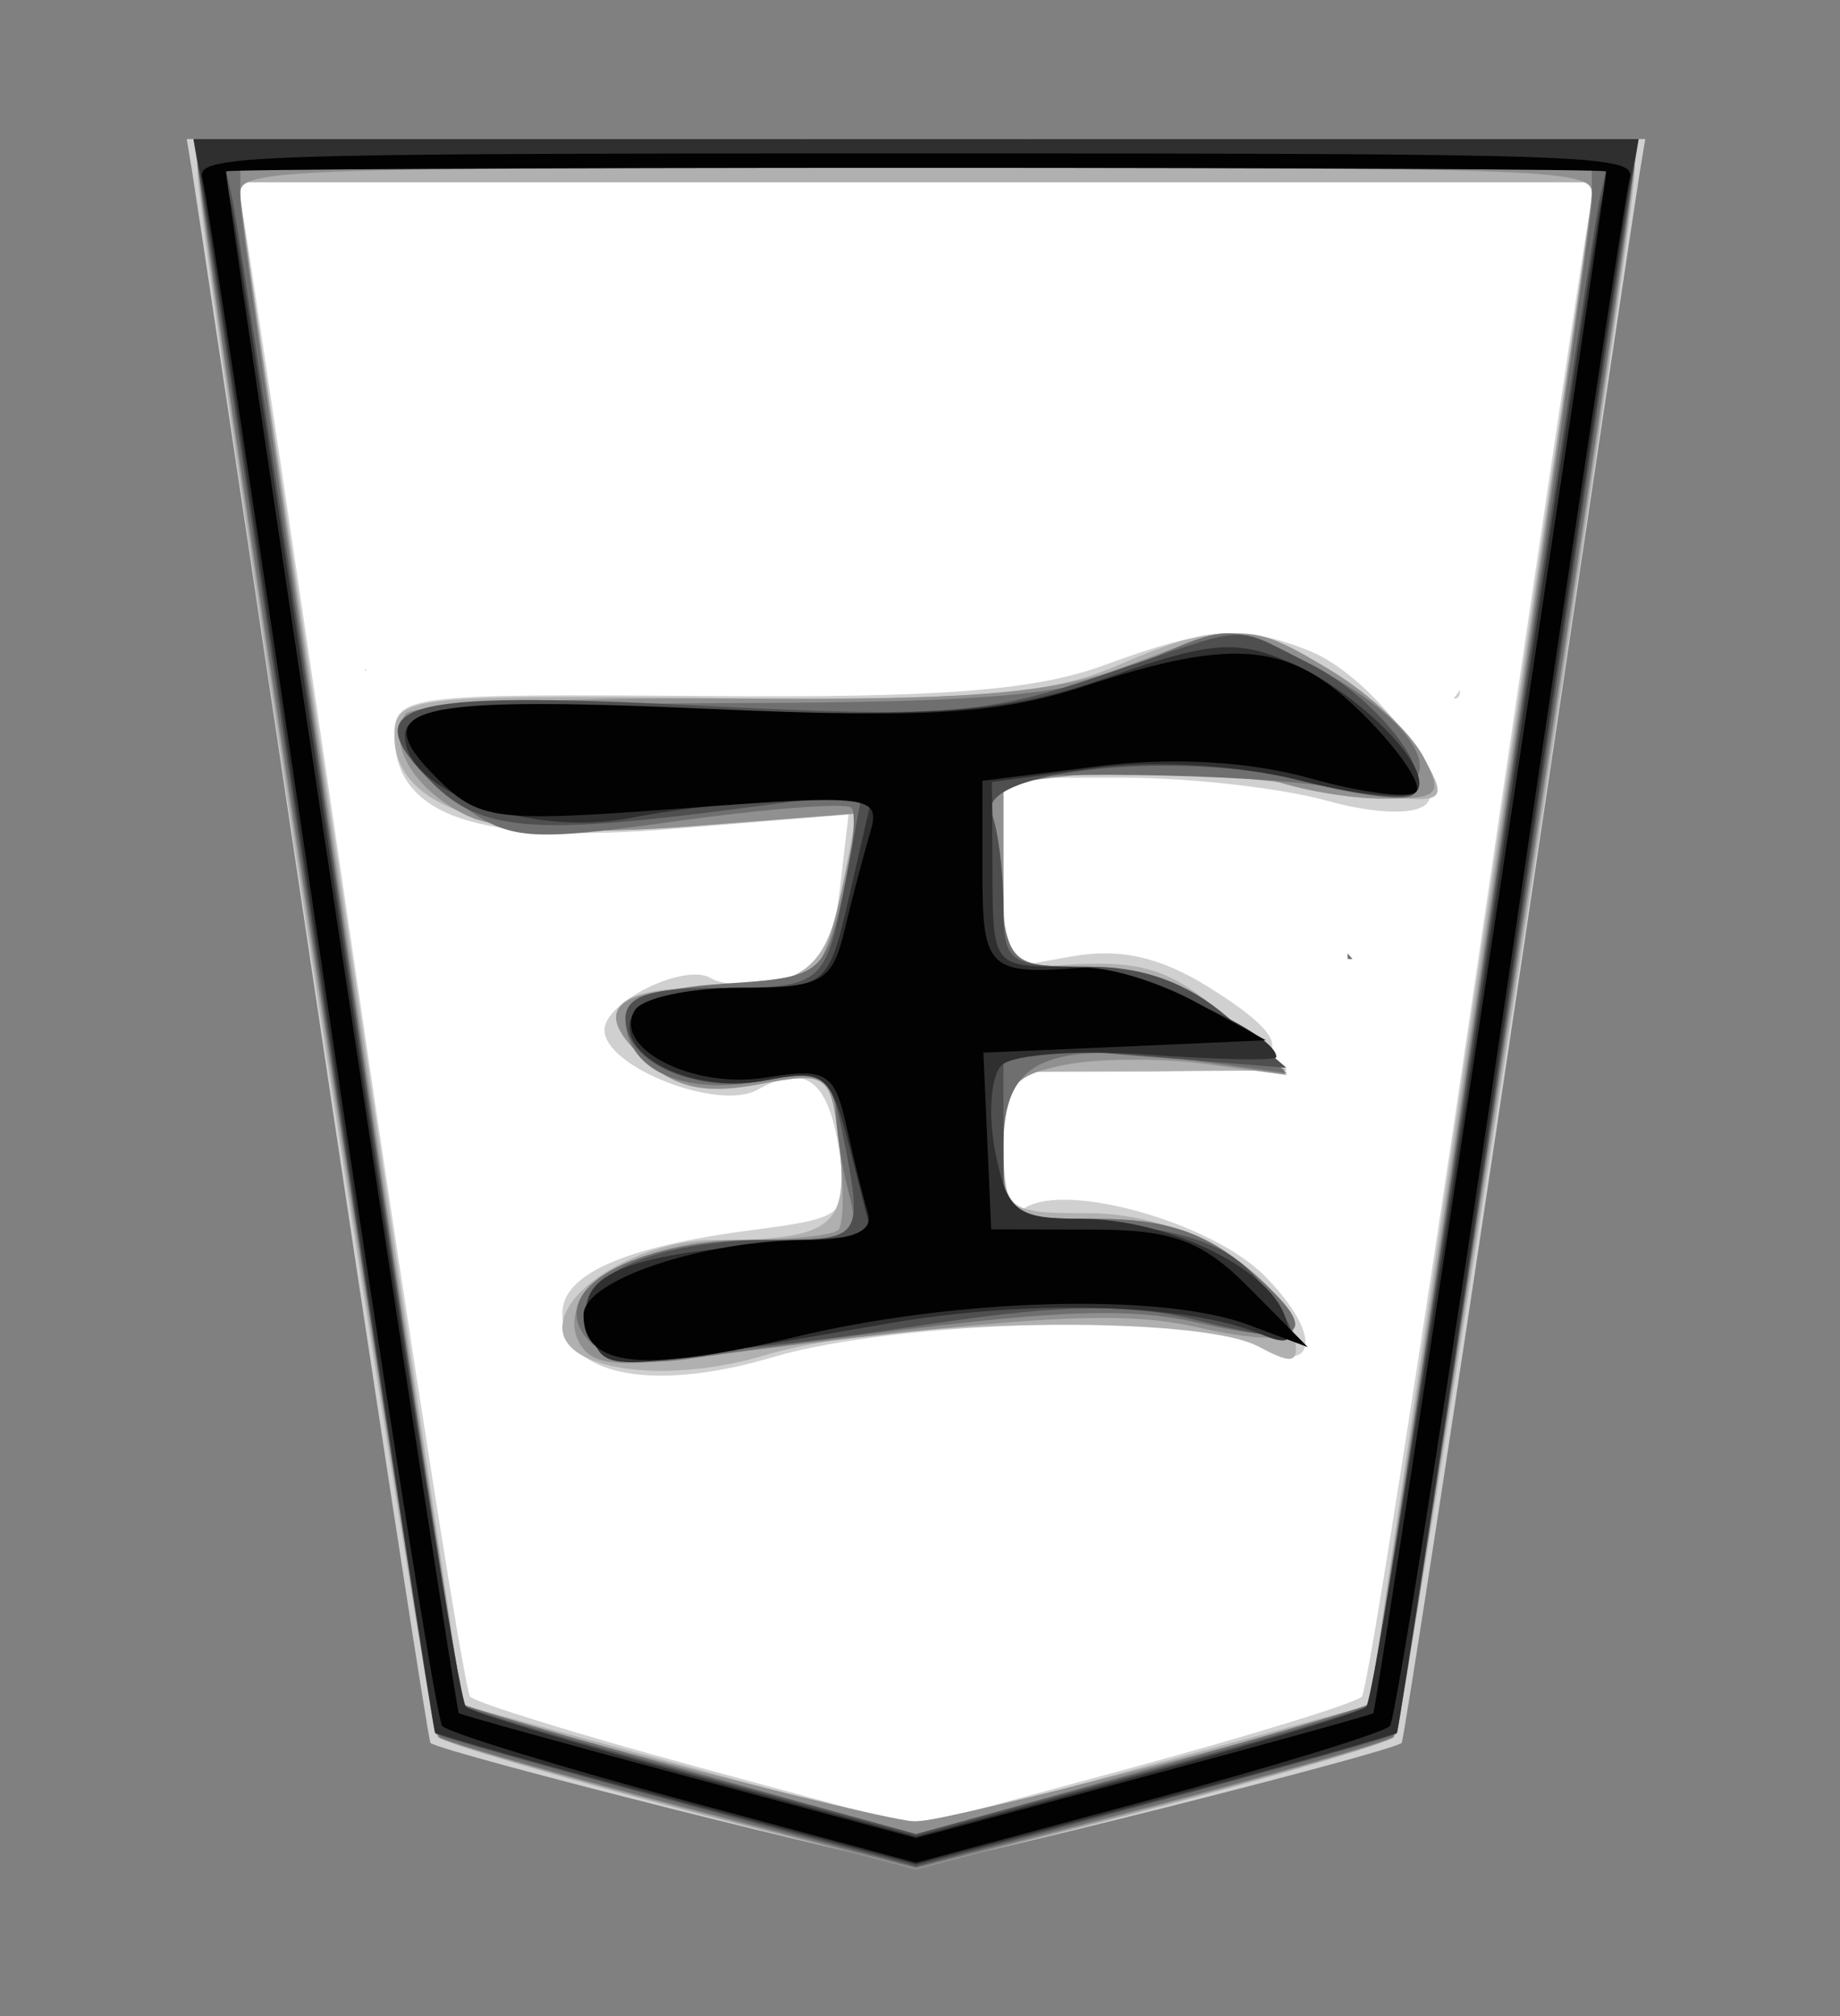 <?xml version="1.0" encoding="UTF-8" standalone="no"?>
<!-- Created with Inkscape (http://www.inkscape.org/) -->

<svg
   viewBox="0 0 35.35 38.72"
   id="svg2"
   version="1.1"
   inkscape:version="1.3.2 (091e20e, 2023-11-25, custom)"
   sodipodi:docname="Ou.svg"
   xmlns:inkscape="http://www.inkscape.org/namespaces/inkscape"
   xmlns:sodipodi="http://sodipodi.sourceforge.net/DTD/sodipodi-0.dtd"
   xmlns="http://www.w3.org/2000/svg"
   xmlns:svg="http://www.w3.org/2000/svg"
   xmlns:rdf="http://www.w3.org/1999/02/22-rdf-syntax-ns#"
   xmlns:cc="http://creativecommons.org/ns#"
   xmlns:dc="http://purl.org/dc/elements/1.1/">
  <rect x="0" y="0" width="35.35" height="38.72" fill="#808080" stroke="none"/>
  <defs
     id="defs4" />
  <sodipodi:namedview
     id="base"
     pagecolor="#ffffff"
     bordercolor="#666666"
     borderopacity="1.0"
     inkscape:pageopacity="0.0"
     inkscape:pageshadow="2"
     inkscape:zoom="14.178719"
     inkscape:cx="17.702587"
     inkscape:cy="19.360001"
     inkscape:document-units="px"
     inkscape:current-layer="layer1"
     showgrid="false"
     fit-margin-top="0"
     fit-margin-left="0"
     fit-margin-right="0"
     fit-margin-bottom="0"
     inkscape:window-width="1292"
     inkscape:window-height="745"
     inkscape:window-x="-8"
     inkscape:window-y="-8"
     inkscape:window-maximized="1"
     inkscape:showpageshadow="0"
     inkscape:pagecheckerboard="1"
     inkscape:deskcolor="#d1d1d1" />
  <g
     inkscape:label="Layer 1"
     inkscape:groupmode="layer"
     id="layer1"
     transform="matrix(-0.664,0,0,-0.664,449.632,532.635)"
     style="display:inline">
    <path
       sodipodi:nodetypes="cccccccccc"
       inkscape:connector-curvature="0"
       id="path3022"
       d="m 679.606,679.998 c -10.392,2.41 -20.909,5.026 -30.893,8.683 -3.589,15.236 -5.06,30.996 -7.678,46.455 -3.092,20.05 -5.868,40.16 -9.286,60.153 11.661,0.834 24.06,0.119 36.004,0.357 20.03,0 40.06,0 60.089,0 -1.408,-13.614 -4.134,-27.729 -6.022,-41.535 -3.516,-21.559 -5.982,-43.343 -10.318,-64.738 -2.13,-2.63 -6.734,-2.303 -9.715,-3.763 -7.347,-1.95 -14.675,-4.513 -22.182,-5.612 z"
       style="display:inline;fill:#ffffff;fill-opacity:1;stroke:none"
       transform="matrix(0.416,0,0,0.416,367.772,466.258)" />
    <path
       id="path3010"
       style="fill:#d0d0d0"
       d="m 680.003,677.792 c -1.903,0 -32.879,7.787 -33.775,8.492 -0.149,0.117 -3.856,24.243 -8.237,53.61 -4.381,29.367 -8.13,54.41 -8.336,55.648 l -0.375,2.25 h 50.723 50.723 l -0.375,-2.25 c -0.206,-1.238 -3.962,-26.281 -8.343,-55.648 -4.381,-29.367 -8.087,-53.492 -8.237,-53.61 -0.896,-0.704 -31.865,-8.492 -33.768,-8.492 z m 0,2.696 15.164,4.118 c 8.343,2.266 15.479,4.474 15.851,4.904 0.372,0.429 3.943,23.052 7.94,50.277 3.996,27.225 7.494,50.739 7.777,52.251 l 0.517,2.753 h -47.248 -47.255 l 0.517,-2.753 c 0.282,-1.512 3.78,-25.026 7.777,-52.251 3.996,-27.224 7.575,-49.847 7.947,-50.277 0.372,-0.429 7.501,-2.637 15.844,-4.904 z m 17.422,31.334 c -2.145,0.037 -4.672,0.453 -7.458,1.281 -8.71,2.586 -29.358,3.114 -33.577,0.856 -4.326,-2.315 -4.707,0.721 -0.609,4.819 3.679,3.679 13.708,6.523 16.636,4.713 0.937,-0.579 1.507,1.037 1.507,4.253 v 5.201 h -9.496 c -10.635,0 -11.838,1.502 -4.741,5.909 3.351,2.081 6.145,2.705 9.496,2.109 l 4.741,-0.842 v 6.63 6.638 h -8.4 c -4.619,-0.004 -10.938,-0.722 -14.046,-1.585 -3.39,-0.941 -6.181,-1.03 -6.977,-0.234 -1.665,1.665 3.845,8.903 8.081,10.614 4.575,1.849 7.157,1.673 14.223,-0.934 4.908,-1.811 11.384,-2.311 27.93,-2.179 20.55,0.163 21.54,0.04 21.54,-2.717 0,-5.644 -5.831,-7.619 -19.318,-6.524 l -12.263,0.998 0.623,-5.307 c 0.475,-4.072 1.403,-5.5 4.019,-6.156 1.874,-0.47 4.093,-0.429 4.925,0.085 1.79,1.106 7.409,-1.628 7.409,-3.602 0,-2.575 -7.934,-5.67 -10.643,-4.154 -3.401,1.903 -4.963,0.671 -5.725,-4.522 -0.615,-4.188 -0.386,-4.386 6.043,-5.222 8.893,-1.157 13.254,-3.057 13.254,-5.795 0,-2.681 -2.404,-4.187 -6.277,-4.324 -0.29,-0.01 -0.592,-0.011 -0.899,-0.007 z m -54.919,47.064 c -0.272,0.047 -0.362,0.247 -0.333,0.616 0.128,-0.186 0.257,-0.374 0.396,-0.552 0.014,-0.019 0.029,-0.038 0.043,-0.057 -0.029,0.002 -0.08,-0.012 -0.106,-0.007 z m 75.766,1.953 c -2e-5,0.009 10e-6,0.019 0,0.028 0.009,0.014 0.019,0.028 0.028,0.043 -0.009,-0.024 -0.018,-0.047 -0.028,-0.071 z"
       transform="matrix(0.416,0,0,0.416,367.772,466.258)" />
    <path
       id="path3008"
       style="fill:#b0b0b0"
       d="m 680.003,677.792 c -2.482,0 -32.284,7.982 -33.266,8.909 -0.738,0.697 -16.735,104.952 -16.735,109.066 0,2.004 0.475,2.024 50.001,2.024 49.526,0 49.994,-0.019 49.994,-2.024 0,-4.114 -15.99,-108.369 -16.728,-109.066 -0.982,-0.927 -30.784,-8.909 -33.266,-8.909 z m 0.113,3.05 c 1.664,-0.071 2.698,0.274 4.635,0.785 2.612,0.689 9.711,2.615 15.773,4.274 l 11.018,3.014 7.352,49.69 c 4.043,27.328 7.583,51.15 7.862,52.938 l 0.509,3.248 h -47.262 -47.262 l 0.502,-3.248 c 0.279,-1.788 3.819,-25.61 7.862,-52.938 l 7.352,-49.69 11.018,-3.014 c 13.345,-3.652 17.869,-4.94 20.641,-5.06 z m 17.818,31.312 c -2.292,-0.023 -4.934,0.326 -7.522,1.111 -8.195,2.487 -29.983,2.852 -34.242,0.573 -2.473,-1.324 -2.87,-1.17 -2.455,0.941 0.839,4.27 7.8,8.336 14.259,8.336 5.788,0 5.951,0.145 5.951,4.918 v 4.911 l -9.857,0.042 -9.857,0.05 4.097,3.609 c 4.074,3.584 6.052,4.167 12.334,3.658 2.967,-0.24 3.283,0.375 3.283,6.404 v 6.68 l -6.213,0.234 c -6.712,0.249 -7.098,0.224 -17.691,-1.189 -6.986,-0.932 -7.08,-0.889 -5.385,2.279 0.949,1.772 3.817,4.49 6.376,6.05 5.698,3.474 7.845,3.532 15.072,0.396 4.571,-1.983 9.919,-2.405 27.923,-2.222 21.183,0.216 22.269,0.083 22.269,-2.625 0,-5.147 -7.056,-7.334 -20.309,-6.312 l -11.832,0.906 0.962,-4.96 c 1.176,-6.039 2.598,-7.111 9.546,-7.14 6.545,-0.027 7.902,-1.69 4.133,-5.102 -2.088,-1.889 -4.138,-2.321 -7.833,-1.628 -4.852,0.91 -5.02,0.787 -5.597,-4.161 -0.67,-5.743 0.51,-6.659 8.668,-6.659 4.922,0 10.586,-3.254 10.586,-6.093 0,-1.883 -2.846,-2.97 -6.666,-3.007 z m -47.991,28.638 0.021,0.028 c -6.1e-4,-0.009 5.9e-4,-0.019 0,-0.028 z m 68.328,20.047 c -2e-5,0.009 10e-6,0.019 0,0.028 0.009,0.014 0.019,0.028 0.028,0.043 -0.009,-0.024 -0.018,-0.047 -0.028,-0.071 z"
       transform="matrix(0.416,0,0,0.416,367.772,466.258)" />
    <path
       id="path3006"
       style="fill:#909090"
       d="m 680.003,677.474 -16.254,4.281 c -8.937,2.356 -16.569,4.573 -16.962,4.925 -0.635,0.569 -16.785,106.088 -16.785,109.668 0,1.241 7.066,1.444 50.001,1.444 42.934,0 49.994,-0.203 49.994,-1.444 0,-3.58 -16.15,-109.099 -16.785,-109.668 -0.392,-0.352 -8.024,-2.569 -16.962,-4.925 z m 0,3.347 c 2.196,0 30.91,7.462 31.504,8.187 0.361,0.441 15.504,103.08 15.497,105.033 -0.006,1.642 -2.909,1.748 -47.001,1.748 -44.092,0 -47.002,-0.106 -47.008,-1.748 -0.007,-1.953 15.143,-104.592 15.504,-105.033 0.593,-0.725 29.307,-8.187 31.504,-8.187 z m 19.644,31.871 c -0.968,0.024 -2.17,0.136 -3.666,0.326 -23.623,2.987 -30.105,3.387 -35.509,2.172 -7.598,-1.707 -8.772,-0.427 -3.63,3.998 3.003,2.585 5.836,3.538 10.593,3.538 6.398,0 6.489,0.066 6.489,4.925 0,4.269 -0.562,5.035 -4.225,5.767 -2.326,0.465 -6.761,0.497 -9.857,0.071 l -5.633,-0.764 4.097,3.765 c 2.956,2.713 5.709,3.765 9.864,3.765 h 5.753 v 6.362 6.369 l -7.366,0.863 c -4.052,0.48 -9.022,0.253 -11.046,-0.517 -2.024,-0.77 -5.639,-1.401 -8.024,-1.401 -3.923,0 -4.176,0.281 -2.724,2.993 0.883,1.649 3.689,4.278 6.248,5.838 5.668,3.456 6.312,3.476 14.337,0.403 5.02,-1.922 11.001,-2.405 27.902,-2.279 11.832,0.089 21.85,-0.397 22.269,-1.076 1.317,-2.13 -0.724,-5.426 -4.409,-7.105 -2.239,-1.02 -7.89,-1.275 -15.341,-0.701 l -11.789,0.913 0.941,-4.239 c 1.709,-7.739 1.871,-7.897 8.591,-7.897 7.63,0 9.204,-1.515 5.265,-5.081 -2.088,-1.889 -4.138,-2.321 -7.833,-1.628 -4.864,0.913 -5.023,0.792 -5.611,-4.253 -0.333,-2.855 -0.299,-5.496 0.078,-5.873 0.377,-0.377 3.392,-0.693 6.694,-0.693 7.051,0 12.787,-3.372 11.485,-6.765 -0.44,-1.146 -1.226,-1.704 -3.05,-1.79 -0.274,-0.013 -0.569,-0.015 -0.892,-0.007 z m -49.994,28.1 0.34,0.375 c -0.01,-0.125 -0.02,-0.25 -0.028,-0.375 z m 68.619,20.047 c -2e-5,0.009 10e-6,0.019 0,0.028 0.009,0.014 0.019,0.028 0.028,0.043 -0.009,-0.024 -0.018,-0.047 -0.028,-0.071 z"
       transform="matrix(0.416,0,0,0.416,367.772,466.258)" />
    <path
       id="path3004"
       style="fill:#6f6f6f"
       d="m 680.003,677.594 -16.254,4.267 c -8.937,2.344 -16.547,4.525 -16.912,4.847 -0.56,0.494 -16.834,106.834 -16.834,110.001 0,0.762 14.802,1.083 50.001,1.083 35.199,0 49.994,-0.321 49.994,-1.083 0,-3.166 -16.274,-109.506 -16.834,-110.001 -0.365,-0.322 -7.975,-2.503 -16.912,-4.847 z m 0,2.349 15.596,4.359 c 8.581,2.396 15.742,4.497 15.907,4.67 0.459,0.481 15.503,101.995 15.497,104.566 l -0.007,2.25 H 680.003 633.002 l -0.007,-2.25 c -0.006,-2.571 15.045,-104.085 15.504,-104.566 0.165,-0.173 7.32,-2.274 15.9,-4.67 z m 18.335,32.841 c -0.726,0.004 -1.532,0.065 -2.42,0.191 -23.895,3.387 -29.772,3.811 -35.459,2.533 -7.817,-1.756 -8.789,-0.773 -3.616,3.68 3.003,2.585 5.836,3.538 10.593,3.538 6.42,0 6.489,0.052 6.489,5.01 0,6.045 -2.883,7.392 -12.914,6.036 l -6.8,-0.92 4.097,3.701 c 2.883,2.6 5.764,3.701 9.709,3.701 5.521,0 5.609,0.087 6.248,6.199 0.357,3.414 0.551,6.364 0.425,6.553 -0.622,0.927 -18.322,0.695 -23.769,-0.311 -8.77,-1.62 -7.617,3.82 1.833,8.661 5.458,2.796 5.494,2.793 12.086,-0.226 4.344,-1.99 9.96,-2.499 28.072,-2.555 18.334,-0.056 22.644,-0.462 22.644,-2.109 0,-1.118 -1.706,-3.301 -3.786,-4.854 -3.46,-2.583 -4.757,-2.684 -15.2,-1.231 -6.277,0.873 -11.712,1.287 -12.079,0.92 -0.367,-0.367 -0.082,-3.164 0.637,-6.22 1.263,-5.371 1.535,-5.577 8.194,-6.008 4.515,-0.292 6.892,-1.111 6.892,-2.378 0,-3.577 -3.939,-5.423 -9.383,-4.401 -4.466,0.838 -5.219,0.577 -5.236,-1.748 -0.012,-1.495 -0.429,-4.193 -0.913,-6.001 -0.825,-3.08 -0.423,-3.29 6.277,-3.29 8.712,0 14.767,-3.447 11.966,-6.822 -0.931,-1.121 -2.406,-1.662 -4.585,-1.649 z m -48.685,28.008 0.34,0.375 c -0.01,-0.125 -0.02,-0.25 -0.028,-0.375 z m 68.619,20.047 c -2e-5,0.009 10e-6,0.019 0,0.028 0.009,0.014 0.019,0.028 0.028,0.043 -0.009,-0.024 -0.018,-0.047 -0.028,-0.071 z"
       transform="matrix(0.416,0,0,0.416,367.772,466.258)" />
    <path
       id="path3002"
       style="fill:#4f4f4f"
       d="m 680.003,677.693 -16.573,4.458 c -9.115,2.45 -16.703,4.609 -16.863,4.798 -0.159,0.189 -3.77,23.692 -8.017,52.23 -4.247,28.538 -7.965,53.402 -8.265,55.251 l -0.545,3.361 h 50.263 50.256 l -0.545,-3.361 c -0.3,-1.849 -4.018,-26.714 -8.265,-55.251 -4.247,-28.538 -7.851,-52.041 -8.01,-52.23 -0.159,-0.189 -7.748,-2.348 -16.863,-4.798 z m 0,2.257 15.426,4.182 c 8.485,2.3 15.67,4.426 15.971,4.727 0.301,0.301 3.943,23.47 8.088,51.487 4.145,28.017 7.767,51.955 8.046,53.192 l 0.502,2.25 h -48.034 -48.041 l 0.509,-2.25 c 0.279,-1.238 3.894,-25.175 8.039,-53.192 4.145,-28.017 7.787,-51.186 8.088,-51.487 0.301,-0.301 7.486,-2.427 15.971,-4.727 z m 17.436,33.492 c -3.664,-0.051 -9.55,0.629 -18.738,2.01 -8.845,1.329 -13.653,1.383 -18.207,0.226 -3.404,-0.864 -6.391,-1.365 -6.638,-1.118 -0.247,0.247 0.752,1.941 2.229,3.765 1.966,2.428 4.723,3.508 10.268,4.041 l 7.572,0.729 v 5.852 5.859 l -9.836,-0.785 -9.85,-0.8 4.083,3.517 c 2.818,2.424 5.873,3.517 9.85,3.517 5.391,0 5.753,0.264 5.753,4.253 0,2.344 0.363,5.214 0.807,6.369 1.168,3.043 -13.333,4.517 -21.887,2.229 -3.615,-0.967 -6.968,-1.361 -7.451,-0.877 -1.533,1.533 2.768,6.893 7.338,9.15 5.422,2.676 3.63,2.78 14.301,-0.849 8.163,-2.776 11.029,-2.988 28.305,-2.116 20.714,1.046 23.817,0.125 18.313,-5.378 -3.32,-3.32 -6.949,-3.651 -20.578,-1.889 l -9.327,1.21 1.061,-5.675 c 1.459,-7.78 1.582,-7.897 8.916,-7.897 4.722,0 6.489,-0.579 6.489,-2.137 0,-3.123 -4.963,-5.268 -9.9,-4.281 -3.914,0.783 -4.371,0.449 -5.229,-3.842 -1.429,-7.143 -1.345,-7.267 4.812,-7.267 8.056,0 13.563,-2.33 12.942,-5.477 -0.298,-1.512 -1.735,-2.284 -5.399,-2.335 z m 20.833,47.397 c -2e-5,0.009 10e-6,0.019 0,0.028 0.009,0.014 0.019,0.028 0.028,0.043 -0.009,-0.024 -0.018,-0.047 -0.028,-0.071 z"
       transform="matrix(0.416,0,0,0.416,367.772,466.258)" />
    <path
       id="path3000"
       style="fill:#2f2f2f"
       d="m 680.003,677.842 -16.636,4.437 c -9.147,2.441 -16.715,4.57 -16.82,4.727 -0.106,0.157 -3.692,23.907 -7.968,52.782 -4.276,28.875 -8.01,53.739 -8.3,55.251 l -0.531,2.753 h 50.256 50.249 l -0.531,-2.753 c -0.29,-1.512 -4.025,-26.377 -8.3,-55.251 -4.276,-28.874 -7.862,-52.625 -7.968,-52.782 -0.106,-0.157 -7.673,-2.286 -16.82,-4.727 z m 0,1.96 15.249,4.14 c 8.387,2.276 15.607,4.457 16.049,4.847 0.442,0.391 4.158,23.387 8.258,51.105 4.1,27.718 7.718,51.637 8.032,53.15 l 0.566,2.746 h -48.154 -48.161 l 0.573,-2.746 c 0.314,-1.512 3.924,-25.432 8.024,-53.15 4.1,-27.718 7.816,-50.714 8.258,-51.105 0.442,-0.391 7.669,-2.572 16.056,-4.847 z m 19.29,32.961 c -2.557,0.1 -7.438,0.957 -17.252,2.668 -9.904,1.726 -20.865,1.418 -26.026,-0.729 -1.993,-0.829 -2.357,-0.527 -1.642,1.337 1.302,3.393 8.284,6.687 14.188,6.687 4.454,0 5.101,0.503 5.93,4.649 0.512,2.56 0.315,5.268 -0.439,6.022 -0.753,0.753 -5.367,1.089 -10.246,0.736 -4.879,-0.353 -8.867,-0.427 -8.867,-0.163 0,1.792 10.416,6.261 14.605,6.27 5.06,0.01 5.11,0.081 5.144,6.439 l 0.035,6.418 -7.182,0.962 c -4.229,0.561 -10.099,0.201 -14.252,-0.863 -3.882,-0.995 -7.508,-1.359 -8.053,-0.814 -1.456,1.456 3.933,6.969 8.867,9.072 3.634,1.549 5.498,1.395 12.412,-1.04 6.924,-2.439 11.19,-2.799 28.588,-2.392 17.413,0.408 20.45,0.153 20.45,-1.712 0,-3.905 -8.686,-7.072 -15.688,-5.718 -3.423,0.662 -8.605,1.239 -11.506,1.274 l -5.265,0.064 1.507,-6.574 c 1.494,-6.529 1.543,-6.574 7.741,-6.574 3.432,0 6.703,-0.759 7.274,-1.684 1.71,-2.766 -3.87,-5.735 -8.98,-4.776 -4.377,0.821 -4.685,0.573 -6.079,-4.918 l -1.465,-5.774 8.732,-0.785 c 9.498,-0.861 12.207,-2.431 10.756,-6.213 -0.502,-1.309 -0.733,-1.968 -3.29,-1.868 z m 18.979,48.076 c -2e-5,0.009 10e-6,0.019 0,0.028 0.009,0.014 0.019,0.028 0.028,0.043 -0.009,-0.024 -0.018,-0.047 -0.028,-0.071 z"
       transform="matrix(0.416,0,0,0.416,367.772,466.258)" />
    <path
       id="path2998"
       style="fill:#020202"
       d="m 680.003,677.955 -16.127,4.338 c -8.867,2.387 -16.442,4.717 -16.834,5.173 -0.392,0.456 -4.189,24.452 -8.442,53.327 -4.253,28.875 -7.962,53.284 -8.237,54.247 -0.471,1.65 2.37,1.755 49.64,1.755 47.27,0 50.104,-0.105 49.633,-1.755 -0.275,-0.963 -3.984,-25.372 -8.237,-54.247 -4.253,-28.874 -8.05,-52.871 -8.442,-53.327 -0.392,-0.456 -7.968,-2.785 -16.834,-5.173 z m 0,1.727 15.745,4.225 c 8.662,2.323 15.888,4.324 16.056,4.444 0.225,0.162 16.171,105.729 16.19,107.191 0.002,0.138 -21.592,0.248 -47.991,0.248 -26.399,0 -48,-0.11 -47.998,-0.248 0.02,-1.462 15.965,-107.03 16.19,-107.191 0.168,-0.12 7.394,-2.121 16.056,-4.444 z m 19.056,33.223 c -0.404,-0.017 -0.846,-0.006 -1.316,0.014 -2.258,0.099 -5.286,0.614 -9.192,1.557 -11.325,2.734 -25.64,3.133 -31.688,0.87 l -4.111,-1.543 4.041,4.083 c 3.296,3.332 5.313,4.081 11.004,4.09 l 6.977,0.014 0.269,6.135 0.276,6.149 -9.829,0.425 -9.815,0.439 4.847,2.639 c 2.667,1.456 6.281,2.538 8.032,2.399 6.367,-0.505 6.829,-0.066 6.829,6.531 v 6.468 l -8.081,1.019 c -5.11,0.638 -10.495,0.333 -14.641,-0.828 -3.608,-1.01 -6.954,-1.446 -7.43,-0.969 -0.476,0.476 1.135,2.862 3.581,5.307 5.122,5.122 8.881,5.519 19.502,2.045 5.924,-1.937 10.969,-2.244 25.942,-1.578 20.945,0.932 24.046,0.164 19.148,-4.734 -3.036,-3.036 -4.015,-3.162 -17.125,-2.179 -13.168,0.987 -13.859,0.898 -13.084,-1.698 0.45,-1.508 1.249,-4.549 1.776,-6.758 0.862,-3.616 1.578,-4.019 7.274,-4.019 3.48,0 6.773,-0.693 7.303,-1.55 1.619,-2.619 -3.996,-5.518 -9.086,-4.692 -4.25,0.69 -4.798,0.353 -5.633,-3.432 -0.509,-2.307 -1.177,-5.018 -1.486,-6.022 -0.369,-1.198 1.056,-1.827 4.14,-1.833 7.326,-0.013 15.646,-2.786 15.646,-5.215 0,-1.982 -1.238,-3.019 -4.069,-3.135 z m 19.212,47.935 c -2e-5,0.009 10e-6,0.019 0,0.028 0.009,0.014 0.019,0.028 0.028,0.043 -0.009,-0.024 -0.018,-0.047 -0.028,-0.071 z"
       transform="matrix(0.416,0,0,0.416,367.772,466.258)" />
  </g>
</svg>

